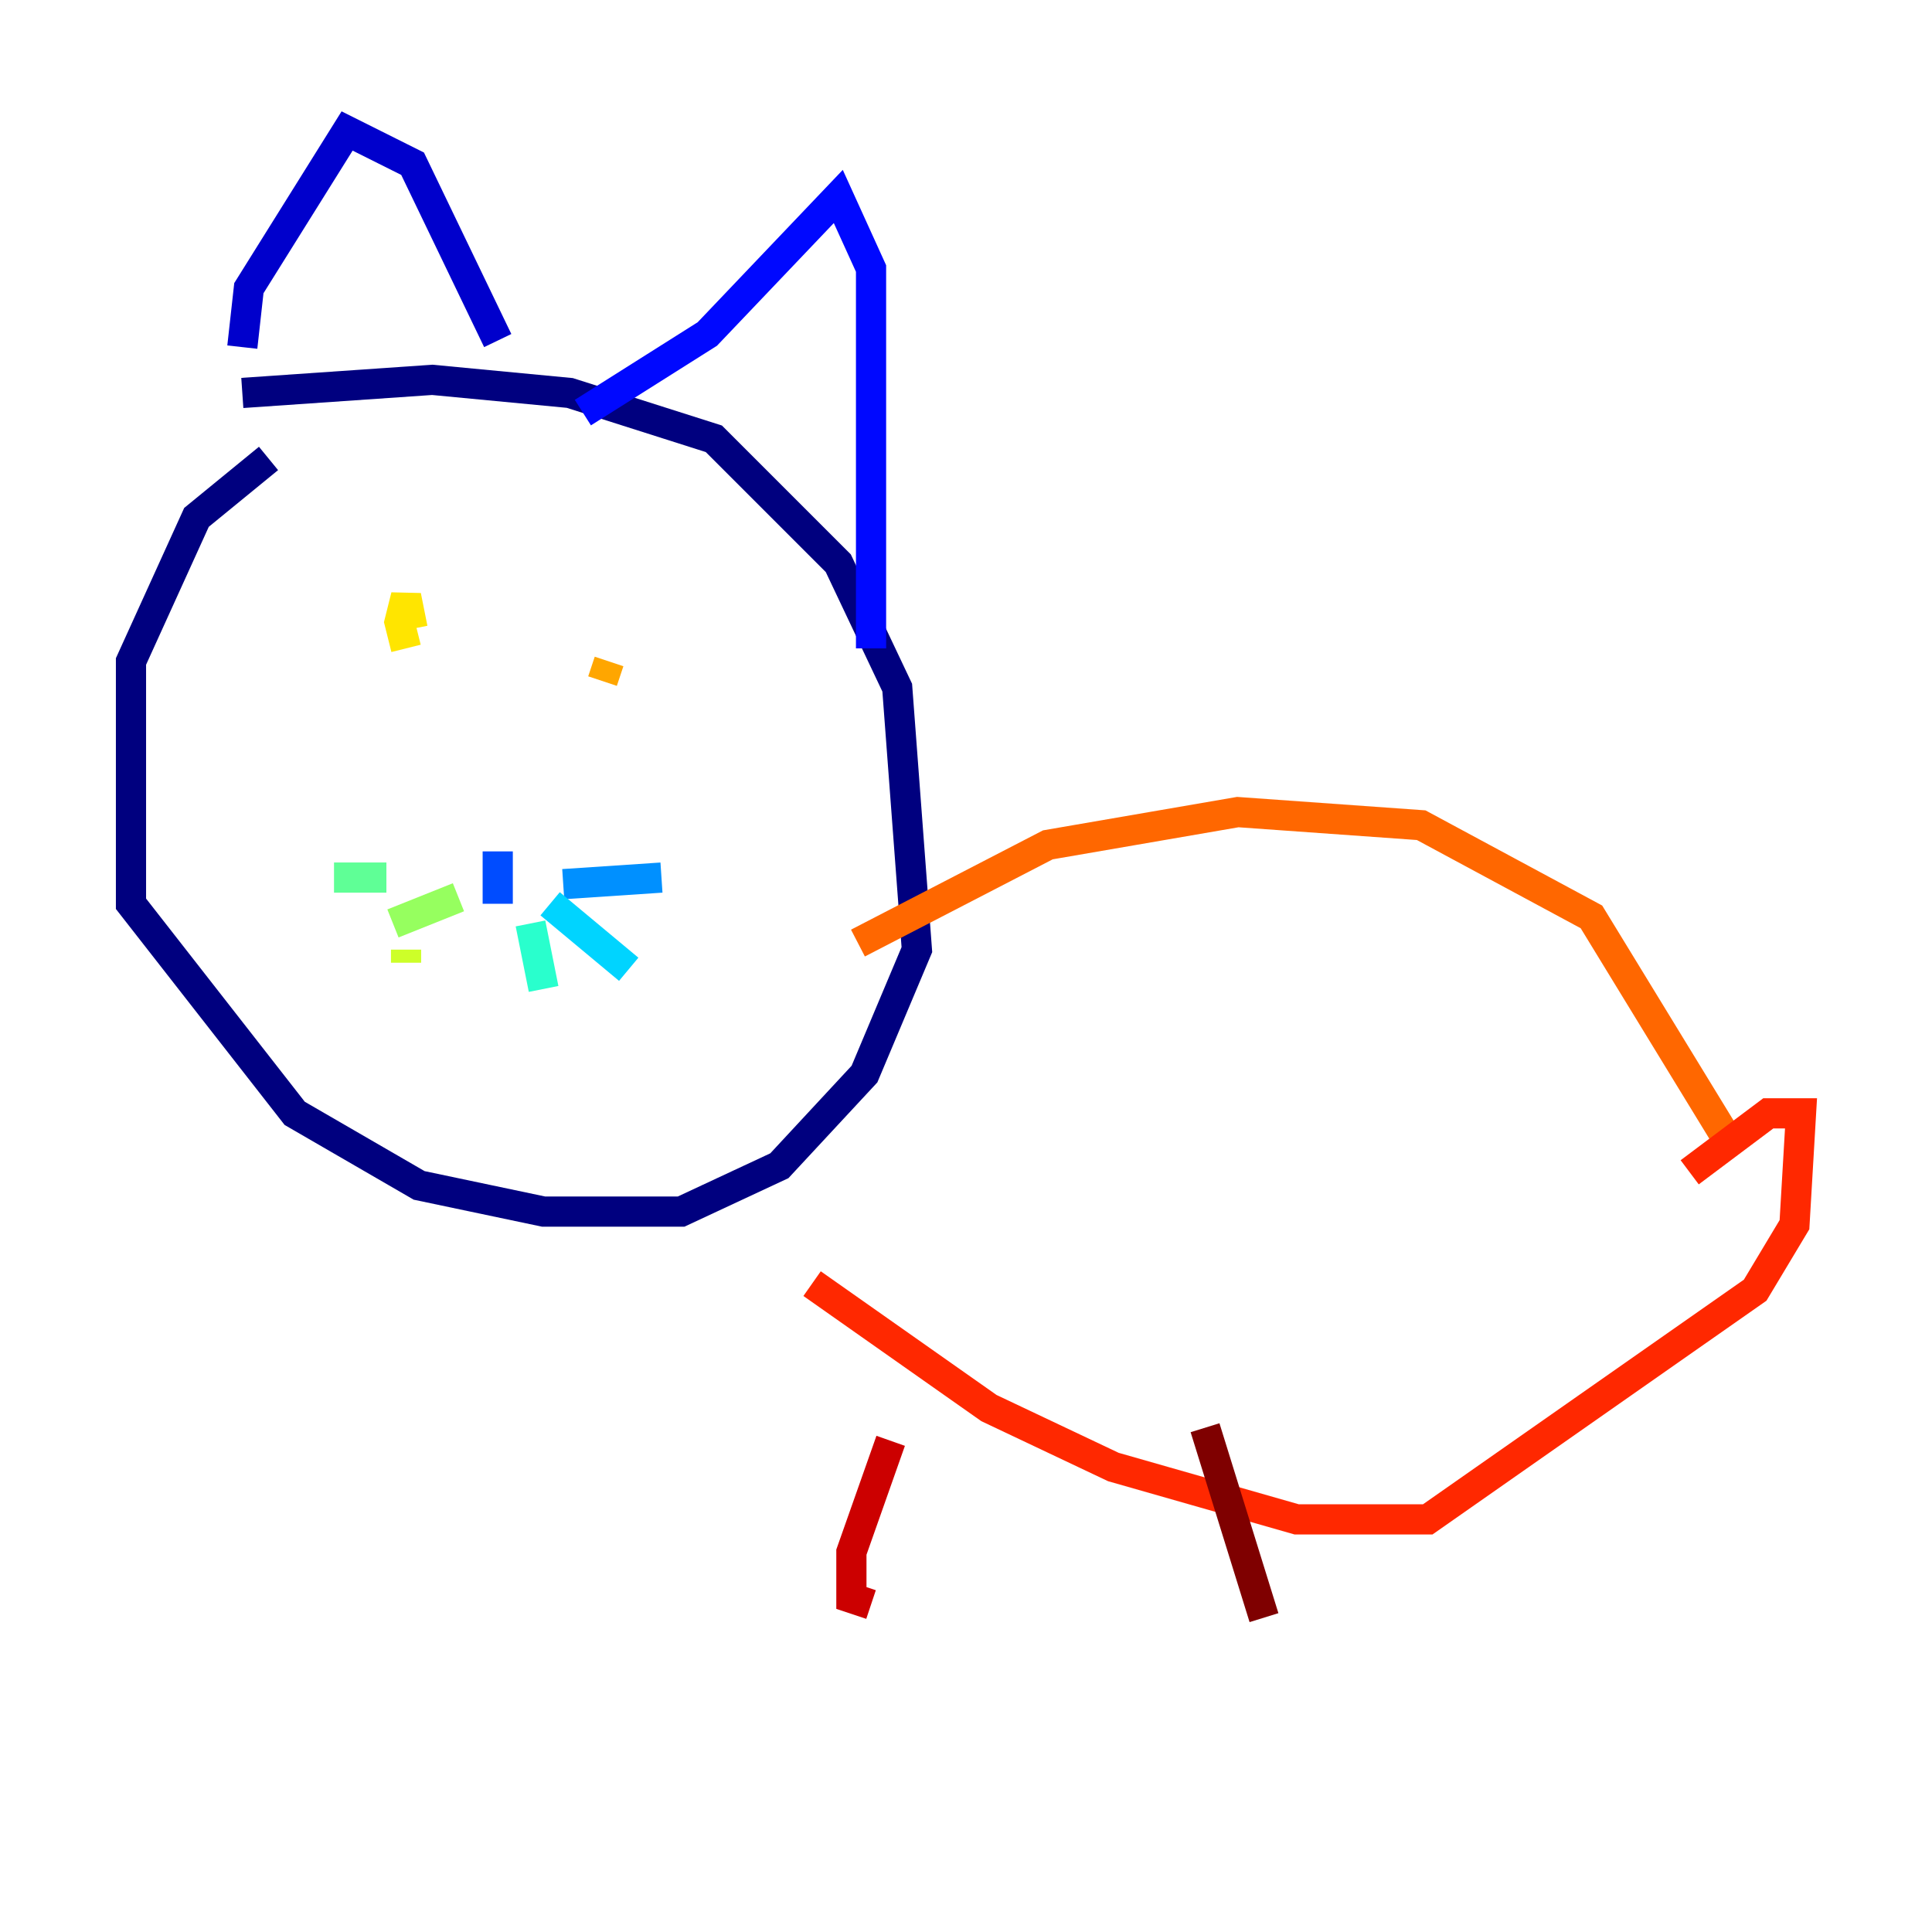 <?xml version="1.0" encoding="utf-8" ?>
<svg baseProfile="tiny" height="128" version="1.2" viewBox="0,0,128,128" width="128" xmlns="http://www.w3.org/2000/svg" xmlns:ev="http://www.w3.org/2001/xml-events" xmlns:xlink="http://www.w3.org/1999/xlink"><defs /><polyline fill="none" points="17.79,30.373 13.017,34.278 8.678,43.824 8.678,59.878 19.525,73.763 27.77,78.536 36.014,80.271 45.125,80.271 51.634,77.234 57.275,71.159 60.746,62.915 59.444,45.559 55.539,37.315 47.295,29.071 37.749,26.034 28.637,25.166 16.054,26.034" stroke="#00007f" stroke-width="2" /><polyline fill="none" points="16.054,22.997 16.488,19.091 22.997,8.678 27.336,10.848 32.976,22.563" stroke="#0000cc" stroke-width="2" /><polyline fill="none" points="38.617,27.336 46.861,22.129 55.539,13.017 57.709,17.79 57.709,42.956" stroke="#0008ff" stroke-width="2" /><polyline fill="none" points="32.976,59.878 32.976,56.407" stroke="#004cff" stroke-width="2" /><polyline fill="none" points="37.315,58.576 43.824,58.142" stroke="#0090ff" stroke-width="2" /><polyline fill="none" points="36.447,59.878 41.654,64.217" stroke="#00d4ff" stroke-width="2" /><polyline fill="none" points="35.146,61.18 36.014,65.519" stroke="#29ffcd" stroke-width="2" /><polyline fill="none" points="25.6,58.142 22.129,58.142" stroke="#5fff96" stroke-width="2" /><polyline fill="none" points="30.373,59.444 26.034,61.18" stroke="#96ff5f" stroke-width="2" /><polyline fill="none" points="26.902,62.915 26.902,63.783" stroke="#cdff29" stroke-width="2" /><polyline fill="none" points="27.336,41.654 26.902,39.485 26.468,41.22 26.902,42.956" stroke="#ffe500" stroke-width="2" /><polyline fill="none" points="40.352,43.824 39.919,45.125" stroke="#ffa600" stroke-width="2" /><polyline fill="none" points="56.841,62.481 69.424,55.973 82.007,53.803 94.156,54.671 105.437,60.746 114.983,76.366" stroke="#ff6700" stroke-width="2" /><polyline fill="none" points="53.803,85.044 65.519,93.288 73.763,97.193 85.912,100.664 94.59,100.664 116.285,85.478 118.888,81.139 119.322,73.763 117.153,73.763 111.946,77.668" stroke="#ff2800" stroke-width="2" /><polyline fill="none" points="59.01,95.458 56.407,102.834 56.407,105.871 57.709,106.305" stroke="#cc0000" stroke-width="2" /><polyline fill="none" points="79.837,94.59 83.742,107.173" stroke="#7f0000" stroke-width="2" /></svg>